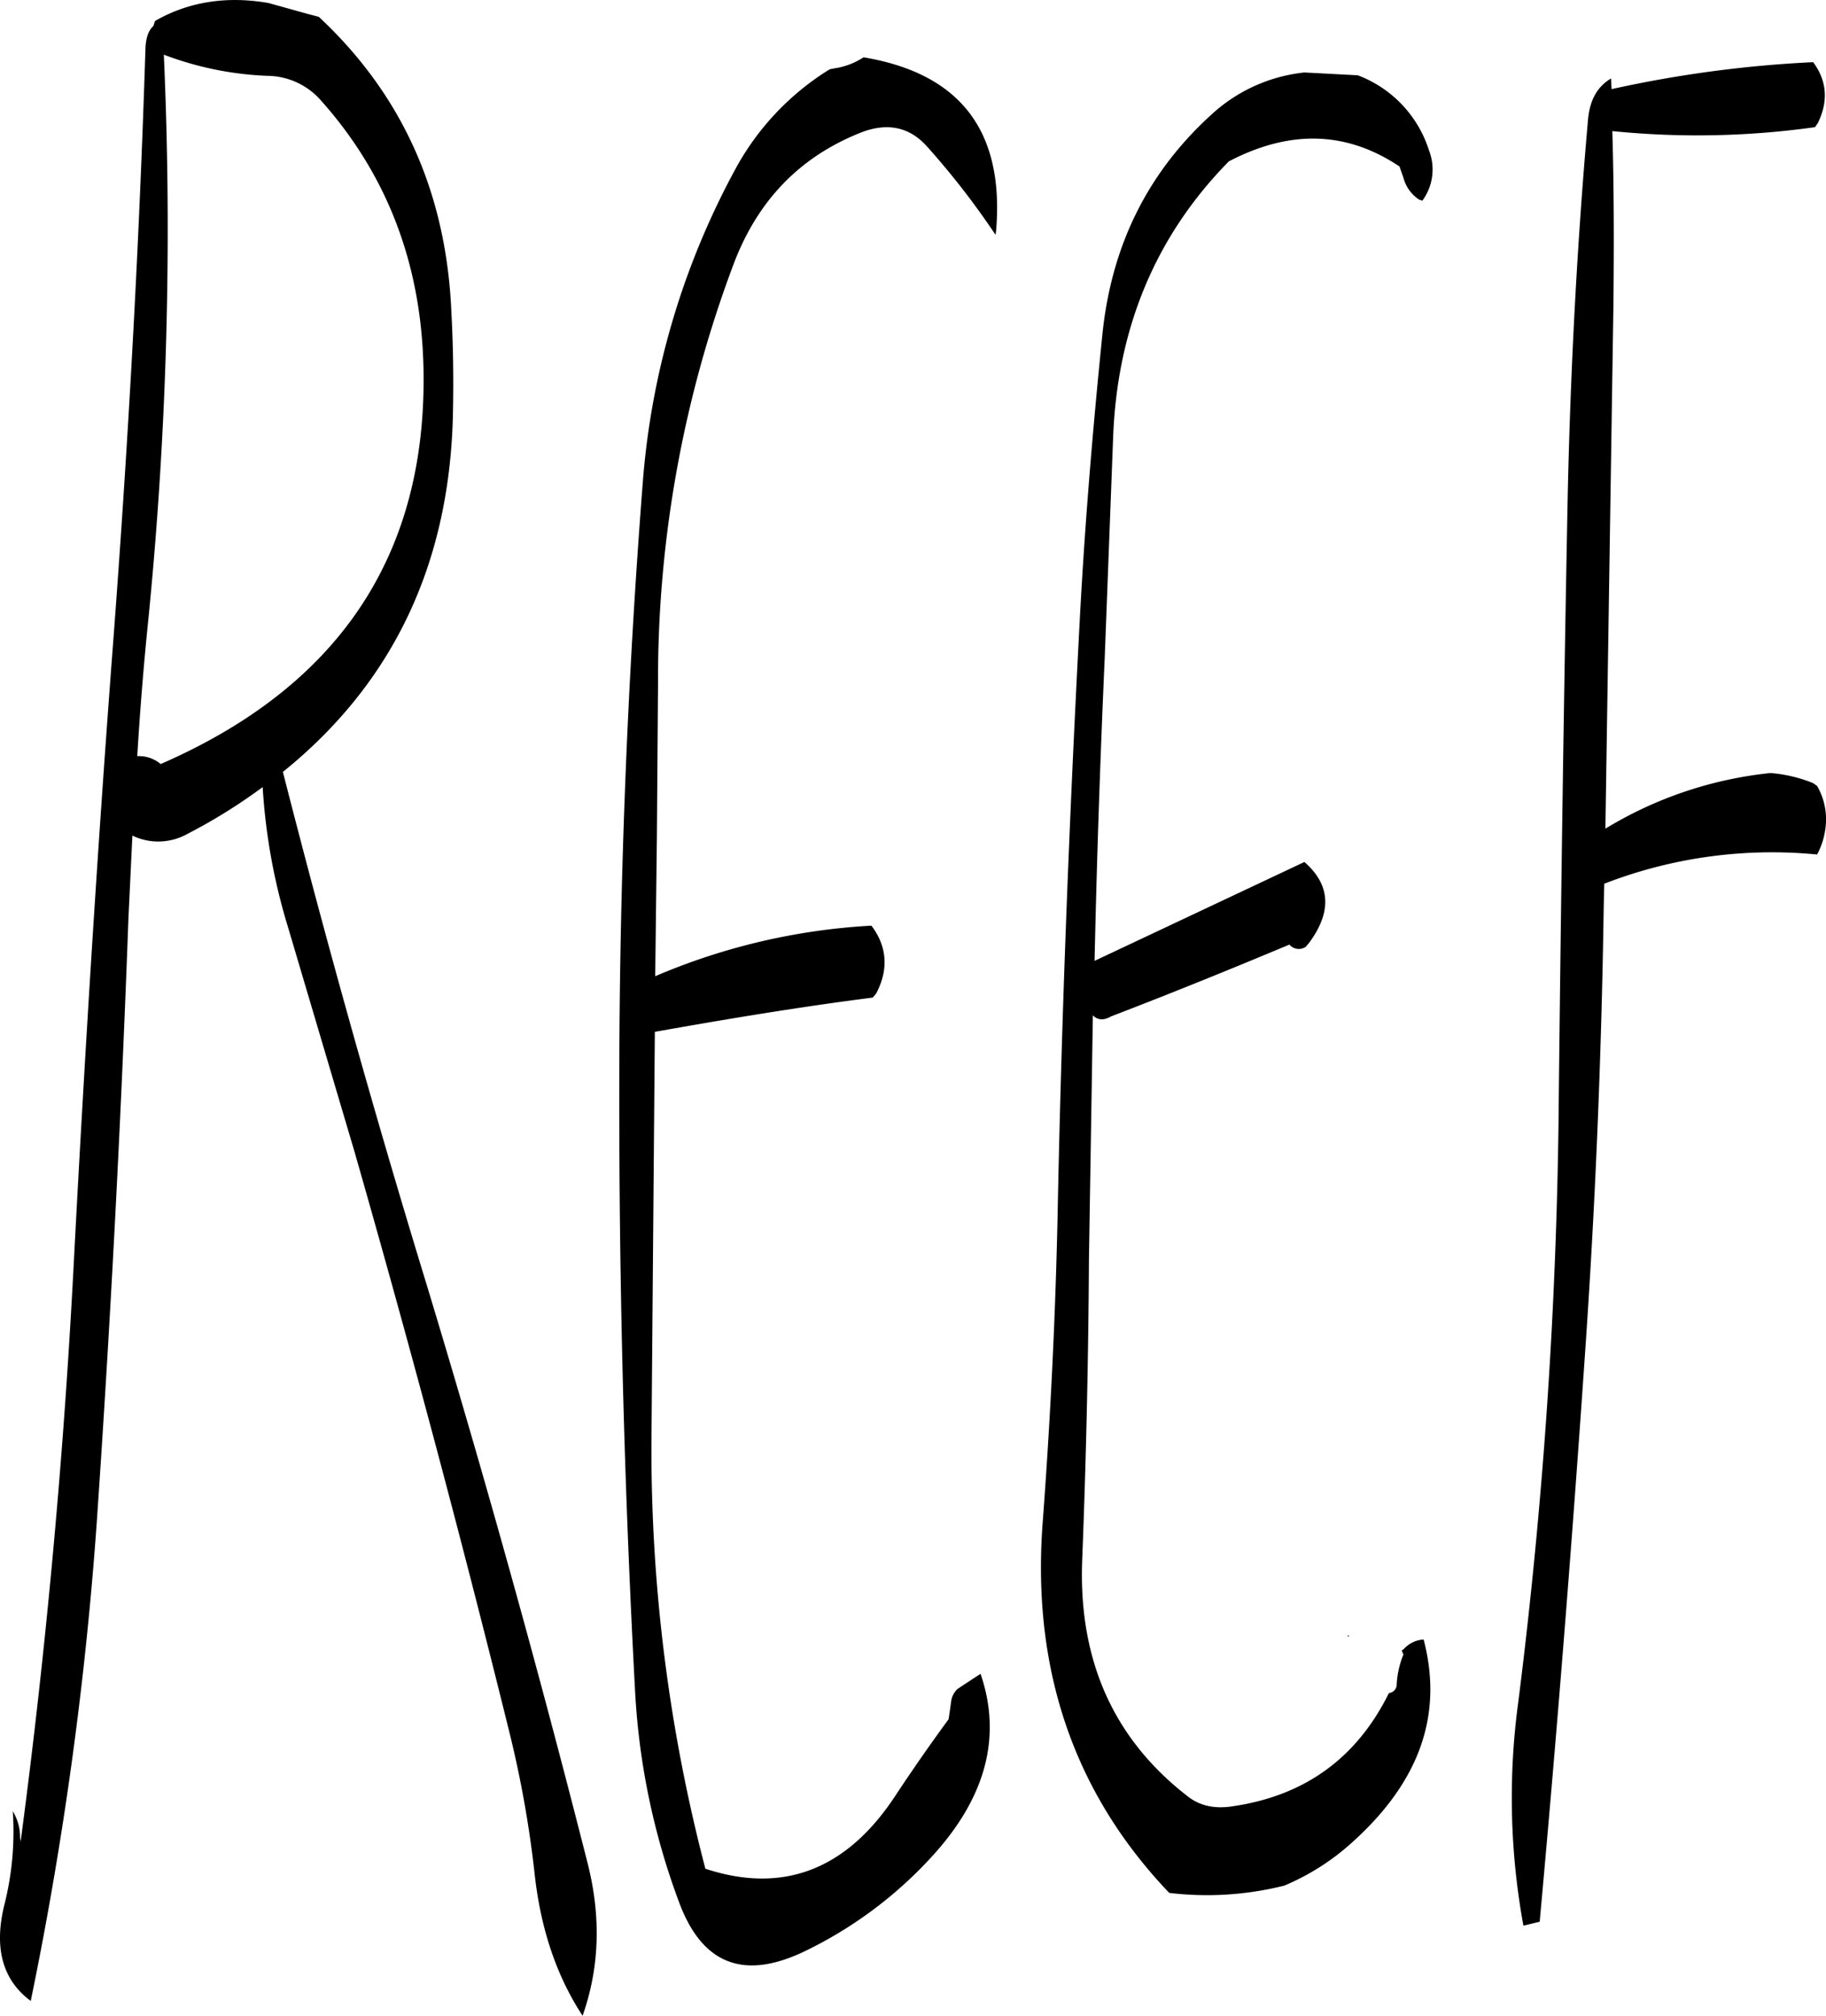 <svg id="Layer_1" data-name="Layer 1" xmlns="http://www.w3.org/2000/svg" viewBox="0 0 390.19 430.6"><defs><style>.cls-1{fill-rule:evenodd;}</style></defs><path class="cls-1" d="M98.28,88.68A841.74,841.74,0,0,1,95,209c-1,9.72-1.8,19.56-2.4,29.52a7.12,7.12,0,0,1,5,1.68q57.42-25,56.16-84.6-.72-33.48-22-57.24a15.36,15.36,0,0,0-11.28-5.16A69.78,69.78,0,0,1,98.28,88.68ZM129.12,80l2.28.6c17.88,16.68,27.24,37.68,28.32,63,.36,6.6.48,13.32.36,20.4q-.54,49-36.36,77.88,14,54.9,30.84,109.92,18.54,61.2,34.2,122.88c3,11.64,2.64,22.56-1,32.88-5.52-8.4-8.88-18.36-10.2-29.88a232.8,232.8,0,0,0-5.52-31Q156.78,385,139,322.92L124.8,275a128.26,128.26,0,0,1-5.4-29.88,117.57,117.57,0,0,1-16.08,10,12.73,12.73,0,0,1-11.76.36L90.72,273Q88.38,337.44,84,401.4a778.87,778.87,0,0,1-14.16,103c-6-4.44-7.92-11.28-5.64-20.52a63.74,63.74,0,0,0,1.8-20,10.54,10.54,0,0,1,1.56,5.64l.12.84Q76,407.64,79.2,343.56c2.28-42.84,4.92-85.56,8.16-128.16s5.64-85.32,7-128.28c.12-2,.6-3.6,1.68-4.56l.36-1.08c7.08-4.08,15.24-5.4,24.24-3.84Zm112.2,11.64a15.51,15.51,0,0,0,6.48-2.4c20.76,3.48,30.12,15.84,28.32,37.08l-.12.84a167.63,167.63,0,0,0-14.76-19c-3.72-4.08-8.4-5-13.92-2.88-13.08,5.16-22.2,14.52-27.36,28.32A251.91,251.91,0,0,0,203.88,223l-.24,32.52-.36,30a136.2,136.2,0,0,1,46.2-10.8c3.36,4.44,3.72,9.36,1,14.52l-.72.84c-15.6,2-31.08,4.56-46.56,7.32l-.72,87.12A353.61,353.61,0,0,0,214,476.16c16.44,5.4,30,.36,40.44-15.36q5.58-8.46,11.52-16.56l.12-.72.48-3.36a4.38,4.38,0,0,1,1.32-2.4l1.08-.72,3.84-2.52c4.68,13.68,1,26.88-10.92,39.6A89.34,89.34,0,0,1,235.2,493.8c-13,6.24-21.84,2.76-26.76-10.32a151.48,151.48,0,0,1-9.48-45.6Q195.54,374,195.6,309.6q0-64.8,5-129.24a166.85,166.85,0,0,1,19.68-67A56.9,56.9,0,0,1,240.24,92,1.94,1.94,0,0,1,241.32,91.68ZM351.24,426.36h.36l-.24.24v.12Zm16-306.48-.72-.24a8,8,0,0,1-3.36-4.68l-.84-2.4c-11.28-7.56-23.4-7.92-36.48-1.08-15.72,16-23.88,35.76-24.72,59.16l-1.8,47.16q-1.44,32.22-2.16,64.44L342,261.12c5.64,4.92,5.88,10.68,1,17.28l-.72.84a2.62,2.62,0,0,1-3.48-.48c-12.6,5.28-25.32,10.44-38.16,15.36-1.44.84-2.76.84-3.84-.24l-.84,52.2q-.18,32.22-1.44,64.08-1.26,32.22,22.68,50.64c2.52,1.92,5.64,2.64,9.6,2,15.36-2.28,26.4-10.32,33.24-24.12l.36-.12a1.8,1.8,0,0,0,1.32-1.68,19.6,19.6,0,0,1,1.44-6.48l-.36-.84.48-.36a6.1,6.1,0,0,1,4.2-2c4.2,16-.84,30.24-15,43.08a50.83,50.83,0,0,1-14.76,9.48,67.87,67.87,0,0,1-24.6,1.56c-20.52-21.48-29.52-48.12-27-79.68,1.56-21,2.64-42.36,3.12-64,.84-43,2.52-85.92,4.8-129,1.08-20.16,2.76-40.2,4.8-60.24,1.92-18.84,9.6-34.44,23.16-46.8a34.65,34.65,0,0,1,20-9.12l11.4.6a25.33,25.33,0,0,1,15.24,16.08A11.25,11.25,0,0,1,367.2,119.88Zm83.88-15.72a180.74,180.74,0,0,1-43.32.84c.36,11.88.36,24.12.24,36.84L406.32,254a84.42,84.42,0,0,1,35.28-11.88,30.62,30.62,0,0,1,9.12,2.16l.84.6a14.21,14.21,0,0,1,1.8,8.88,16.14,16.14,0,0,1-1.8,5.76,99.14,99.14,0,0,0-45.48,6.24l-.12,5q-.72,48.78-4.08,96.6-4.14,60.3-9.6,120.12l-3.48.84a151.65,151.65,0,0,1-1.08-47.88,1098.45,1098.45,0,0,0,8.64-129c.48-43.32,1.08-86.28,1.92-129.12.6-26.76,2-53.4,4.32-79.68.36-4.2,1.92-7.08,4.92-8.88l.12,2.28a255,255,0,0,1,43.08-5.76c3,4.08,3.24,8.4,1,13Z" transform="translate(-63.27 -77)"/></svg>